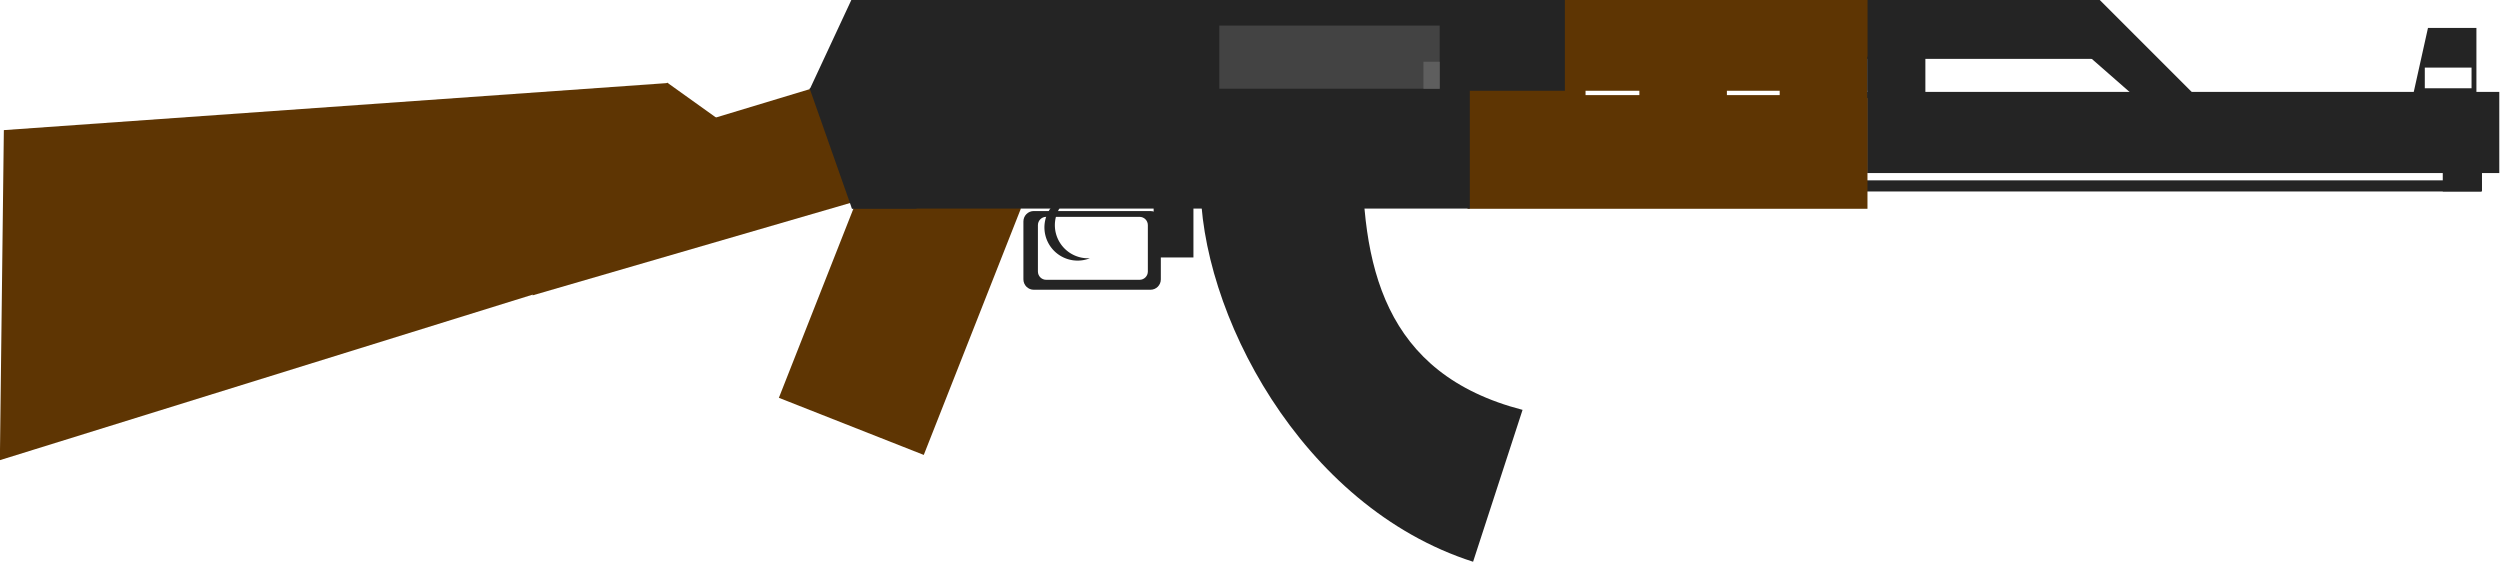 <?xml version="1.0" encoding="UTF-8" standalone="no"?>
<!-- Created with Inkscape (http://www.inkscape.org/) -->

<svg
   width="50mm"
   height="11.262mm"
   viewBox="0 0 50 11.262"
   version="1.1"
   id="svg878"
   inkscape:version="1.4 (86a8ad7, 2024-10-11)"
   sodipodi:docname="ak47.svg"
   xmlns:inkscape="http://www.inkscape.org/namespaces/inkscape"
   xmlns:sodipodi="http://sodipodi.sourceforge.net/DTD/sodipodi-0.dtd"
   xmlns="http://www.w3.org/2000/svg"
   xmlns:svg="http://www.w3.org/2000/svg">
  <sodipodi:namedview
     id="namedview880"
     pagecolor="#ffffff"
     bordercolor="#666666"
     borderopacity="1.0"
     inkscape:pageshadow="2"
     inkscape:pageopacity="0.0"
     inkscape:pagecheckerboard="0"
     inkscape:document-units="mm"
     showgrid="false"
     inkscape:zoom="2.015579"
     inkscape:cx="162.98046"
     inkscape:cy="-1.7364737"
     inkscape:window-width="1920"
     inkscape:window-height="1009"
     inkscape:window-x="-8"
     inkscape:window-y="-8"
     inkscape:window-maximized="1"
     inkscape:current-layer="layer1"
     fit-margin-top="0"
     fit-margin-left="0"
     fit-margin-right="0"
     fit-margin-bottom="0"
     inkscape:showpageshadow="2"
     inkscape:deskcolor="#d1d1d1" />
  <defs
     id="defs875" />
  <g
     inkscape:label="Layer 1"
     inkscape:groupmode="layer"
     id="layer1"
     transform="matrix(0.691,0,0,0.691,-11.053,-103.118)">
    <rect
       style="fill:#242424;fill-opacity:1;stroke:#292929;stroke-width:0;stroke-linecap:square;stroke-linejoin:round;stroke-miterlimit:0"
       id="rect1202"
       width="18.297"
       height="2.349"
       x="70.037"
       y="151.89" />
    <rect
       style="fill:#242424;fill-opacity:1;stroke:#292929;stroke-width:0;stroke-linecap:square;stroke-linejoin:round;stroke-miterlimit:0"
       id="rect1202-3"
       width="17.807"
       height="0.322"
       x="70.003"
       y="154.45" />
    <path
       id="rect1592"
       style="fill:#242424;stroke:#292929;stroke-width:0;stroke-linecap:square;stroke-linejoin:round;stroke-miterlimit:0"
       d="m 86.27,150.038 -0.529,2.381 h 1.931 v -2.381 z m -0.092,1.148 h 1.353 v 0.599 h -1.353 z" />
    <rect
       style="fill:#242424;fill-opacity:1;stroke:#292929;stroke-width:0;stroke-linecap:square;stroke-linejoin:round;stroke-miterlimit:0"
       id="rect2699"
       width="1.135"
       height="0.808"
       x="-87.833"
       y="153.963"
       transform="scale(-1,1)" />
    <rect
       style="fill:#242424;fill-opacity:1;stroke:#292929;stroke-width:0;stroke-linecap:square;stroke-linejoin:round;stroke-miterlimit:0"
       id="rect2803"
       width="6.756"
       height="1.733"
       x="69.986"
       y="149.201" />
    <path
       id="rect2803-7"
       style="fill:#242424;stroke:#292929;stroke-width:0;stroke-linecap:square;stroke-linejoin:round;stroke-miterlimit:0"
       transform="rotate(45)"
       d="m 159.766,51.237 h 5.26 L 165.4,52.303 159.766,52.677 Z"
       sodipodi:nodetypes="ccccc" />
    <rect
       style="fill:#5e3503;fill-opacity:1;stroke:#292929;stroke-width:0;stroke-linecap:square;stroke-linejoin:round;stroke-miterlimit:0"
       id="rect3917"
       width="9.046"
       height="2.656"
       x="61.003"
       y="149.201" />
    <rect
       style="fill:#5e3503;fill-opacity:1;stroke:#292929;stroke-width:0;stroke-linecap:square;stroke-linejoin:round;stroke-miterlimit:0"
       id="rect3917-5"
       width="11.576"
       height="3.29"
       x="58.471"
       y="151.983" />
    <rect
       style="fill:#5e3503;fill-opacity:1;stroke:#292929;stroke-width:0;stroke-linecap:square;stroke-linejoin:round;stroke-miterlimit:0"
       id="rect3917-5-9"
       width="2.533"
       height="3.29"
       x="67.506"
       y="150.872" />
    <rect
       style="fill:#5e3503;fill-opacity:1;stroke:#292929;stroke-width:0;stroke-linecap:square;stroke-linejoin:round;stroke-miterlimit:0"
       id="rect3917-5-9-1"
       width="2.533"
       height="3.29"
       x="63.445"
       y="150.42" />
    <rect
       style="fill:#5e3503;fill-opacity:1;stroke:#292929;stroke-width:0;stroke-linecap:square;stroke-linejoin:round;stroke-miterlimit:0"
       id="rect3917-5-9-1-2"
       width="3.416"
       height="3.29"
       x="58.471"
       y="151.72" />
    <rect
       style="fill:#242424;fill-opacity:1;stroke:#292929;stroke-width:0;stroke-linecap:square;stroke-linejoin:round;stroke-miterlimit:0"
       id="rect4786"
       width="1.683"
       height="1.195"
       x="70.04"
       y="150.872" />
    <rect
       style="fill:#242424;fill-opacity:1;stroke:#292929;stroke-width:0;stroke-linecap:square;stroke-linejoin:round;stroke-miterlimit:0"
       id="rect6812"
       width="2.877"
       height="2.656"
       x="58.412"
       y="149.201" />
    <path
       id="rect7432"
       style="fill:#242424;stroke:#292929;stroke-width:0;stroke-linecap:square;stroke-linejoin:round;stroke-miterlimit:0"
       d="m 50.744,154.465 4.689,-1.116 c -0.063,3.564 0.6,6.7 4.631,7.744 l -1.432,4.396 c -5.001,-1.6 -7.931,-7.283 -7.888,-11.024 z"
       sodipodi:nodetypes="ccccc" />
    <rect
       style="fill:#5e3503;fill-opacity:1;stroke:#292929;stroke-width:0;stroke-linecap:square;stroke-linejoin:round;stroke-miterlimit:0"
       id="rect9189"
       width="4.508"
       height="7.67"
       x="94.801"
       y="127.743"
       transform="rotate(21.513)" />
    <path
       id="rect9189-2"
       style="fill:#5e3503;stroke:#292929;stroke-width:0;stroke-linecap:square;stroke-linejoin:round;stroke-miterlimit:0"
       transform="matrix(0.47,0.883,-0.943,0.331,0,0)"
       d="m 158.071,36.9 h 3.566 l -0.56,10.073 -3.361,-2.142 z"
       sodipodi:nodetypes="ccccc" />
    <rect
       style="fill:#242424;fill-opacity:1;stroke:#292929;stroke-width:0;stroke-linecap:square;stroke-linejoin:round;stroke-miterlimit:0"
       id="rect7030"
       width="17.884"
       height="6.072"
       x="40.653"
       y="149.195" />
    <rect
       style="fill:#434343;fill-opacity:1;stroke:#292929;stroke-width:0;stroke-linecap:square;stroke-linejoin:round;stroke-miterlimit:0"
       id="rect8579"
       width="6.378"
       height="1.828"
       x="51.287"
       y="149.97" />
    <rect
       style="fill:#5e5e5e;fill-opacity:1;stroke:#292929;stroke-width:0;stroke-linecap:square;stroke-linejoin:round;stroke-miterlimit:0"
       id="rect9011"
       width="0.47"
       height="0.782"
       x="57.196"
       y="151.017" />
    <path
       id="rect9807"
       style="fill:#242424;fill-opacity:1;stroke:#292929;stroke-width:0;stroke-linecap:square;stroke-linejoin:round;stroke-miterlimit:0"
       d="m 173.273,586.182 c -0.628,0 -1.135,0.507 -1.135,1.135 v 6.328 c 0,0.628 0.507,1.135 1.135,1.135 h 12.74 c 0.628,0 1.135,-0.507 1.135,-1.135 v -6.328 c 0,-0.628 -0.507,-1.135 -1.135,-1.135 z m 1.309,0.635 c 0.015,-7.8e-4 0.031,0 0.047,0 h 10.195 c 0.503,0 0.906,0.404 0.906,0.906 v 5.062 c 0,0.503 -0.404,0.908 -0.906,0.908 h -10.195 c -0.503,0 -0.906,-0.406 -0.906,-0.908 v -5.062 c 0,-0.487 0.379,-0.882 0.859,-0.906 z"
       transform="scale(0.265)" />
    <rect
       style="fill:#242424;fill-opacity:1;stroke:#292929;stroke-width:0;stroke-linecap:square;stroke-linejoin:round;stroke-miterlimit:0"
       id="rect9975"
       width="1.152"
       height="1.596"
       x="49.386"
       y="155.086" />
    <path
       id="path10079"
       style="fill:#242424;fill-opacity:1;stroke:#292929;stroke-width:0;stroke-linecap:square;stroke-linejoin:round;stroke-miterlimit:0"
       d="m 46.948,154.882 a 0.96,0.96 0 0 0 -0.693,1.168 0.96,0.96 0 0 0 1.168,0.693 0.96,0.96 0 0 0 0.119,-0.039 0.96,0.96 0 0 1 -0.985,-0.72 0.96,0.96 0 0 1 0.576,-1.129 0.96,0.96 0 0 0 -0.185,0.028 z" />
    <path
       id="rect10386"
       style="fill:#242424;stroke:#292929;stroke-width:0;stroke-linecap:square;stroke-linejoin:round;stroke-miterlimit:0"
       d="m 39.427,151.784 h 3.093 v 3.483 h -1.867 z"
       sodipodi:nodetypes="ccccc" />
    <path
       id="rect10386-6"
       style="fill:#242424;stroke:#292929;stroke-width:0;stroke-linecap:square;stroke-linejoin:round;stroke-miterlimit:0"
       d="m 39.427,151.825 3.093,-0.042 v -2.589 h -1.867 z"
       sodipodi:nodetypes="ccccc" />
    <path
       id="rect7287"
       style="fill:#5e3503;fill-opacity:1;stroke:#292929;stroke-width:0;stroke-linecap:square;stroke-linejoin:round;stroke-miterlimit:0"
       d="m 16.107,152.996 19.208,-1.362 -3.702,6.062 -15.621,4.853 z"
       sodipodi:nodetypes="ccccc" />
    <path
       id="rect8804"
       style="fill:#5e3503;stroke:#292929;stroke-width:0;stroke-linecap:square;stroke-linejoin:round;stroke-miterlimit:0"
       transform="matrix(0.709,0.705,-0.761,0.649,0,0)"
       d="m 138.764,82.886 2.245,-0.372 -0.285,2.541 -1.497,0.374 z"
       sodipodi:nodetypes="ccccc" />
  </g>
</svg>
